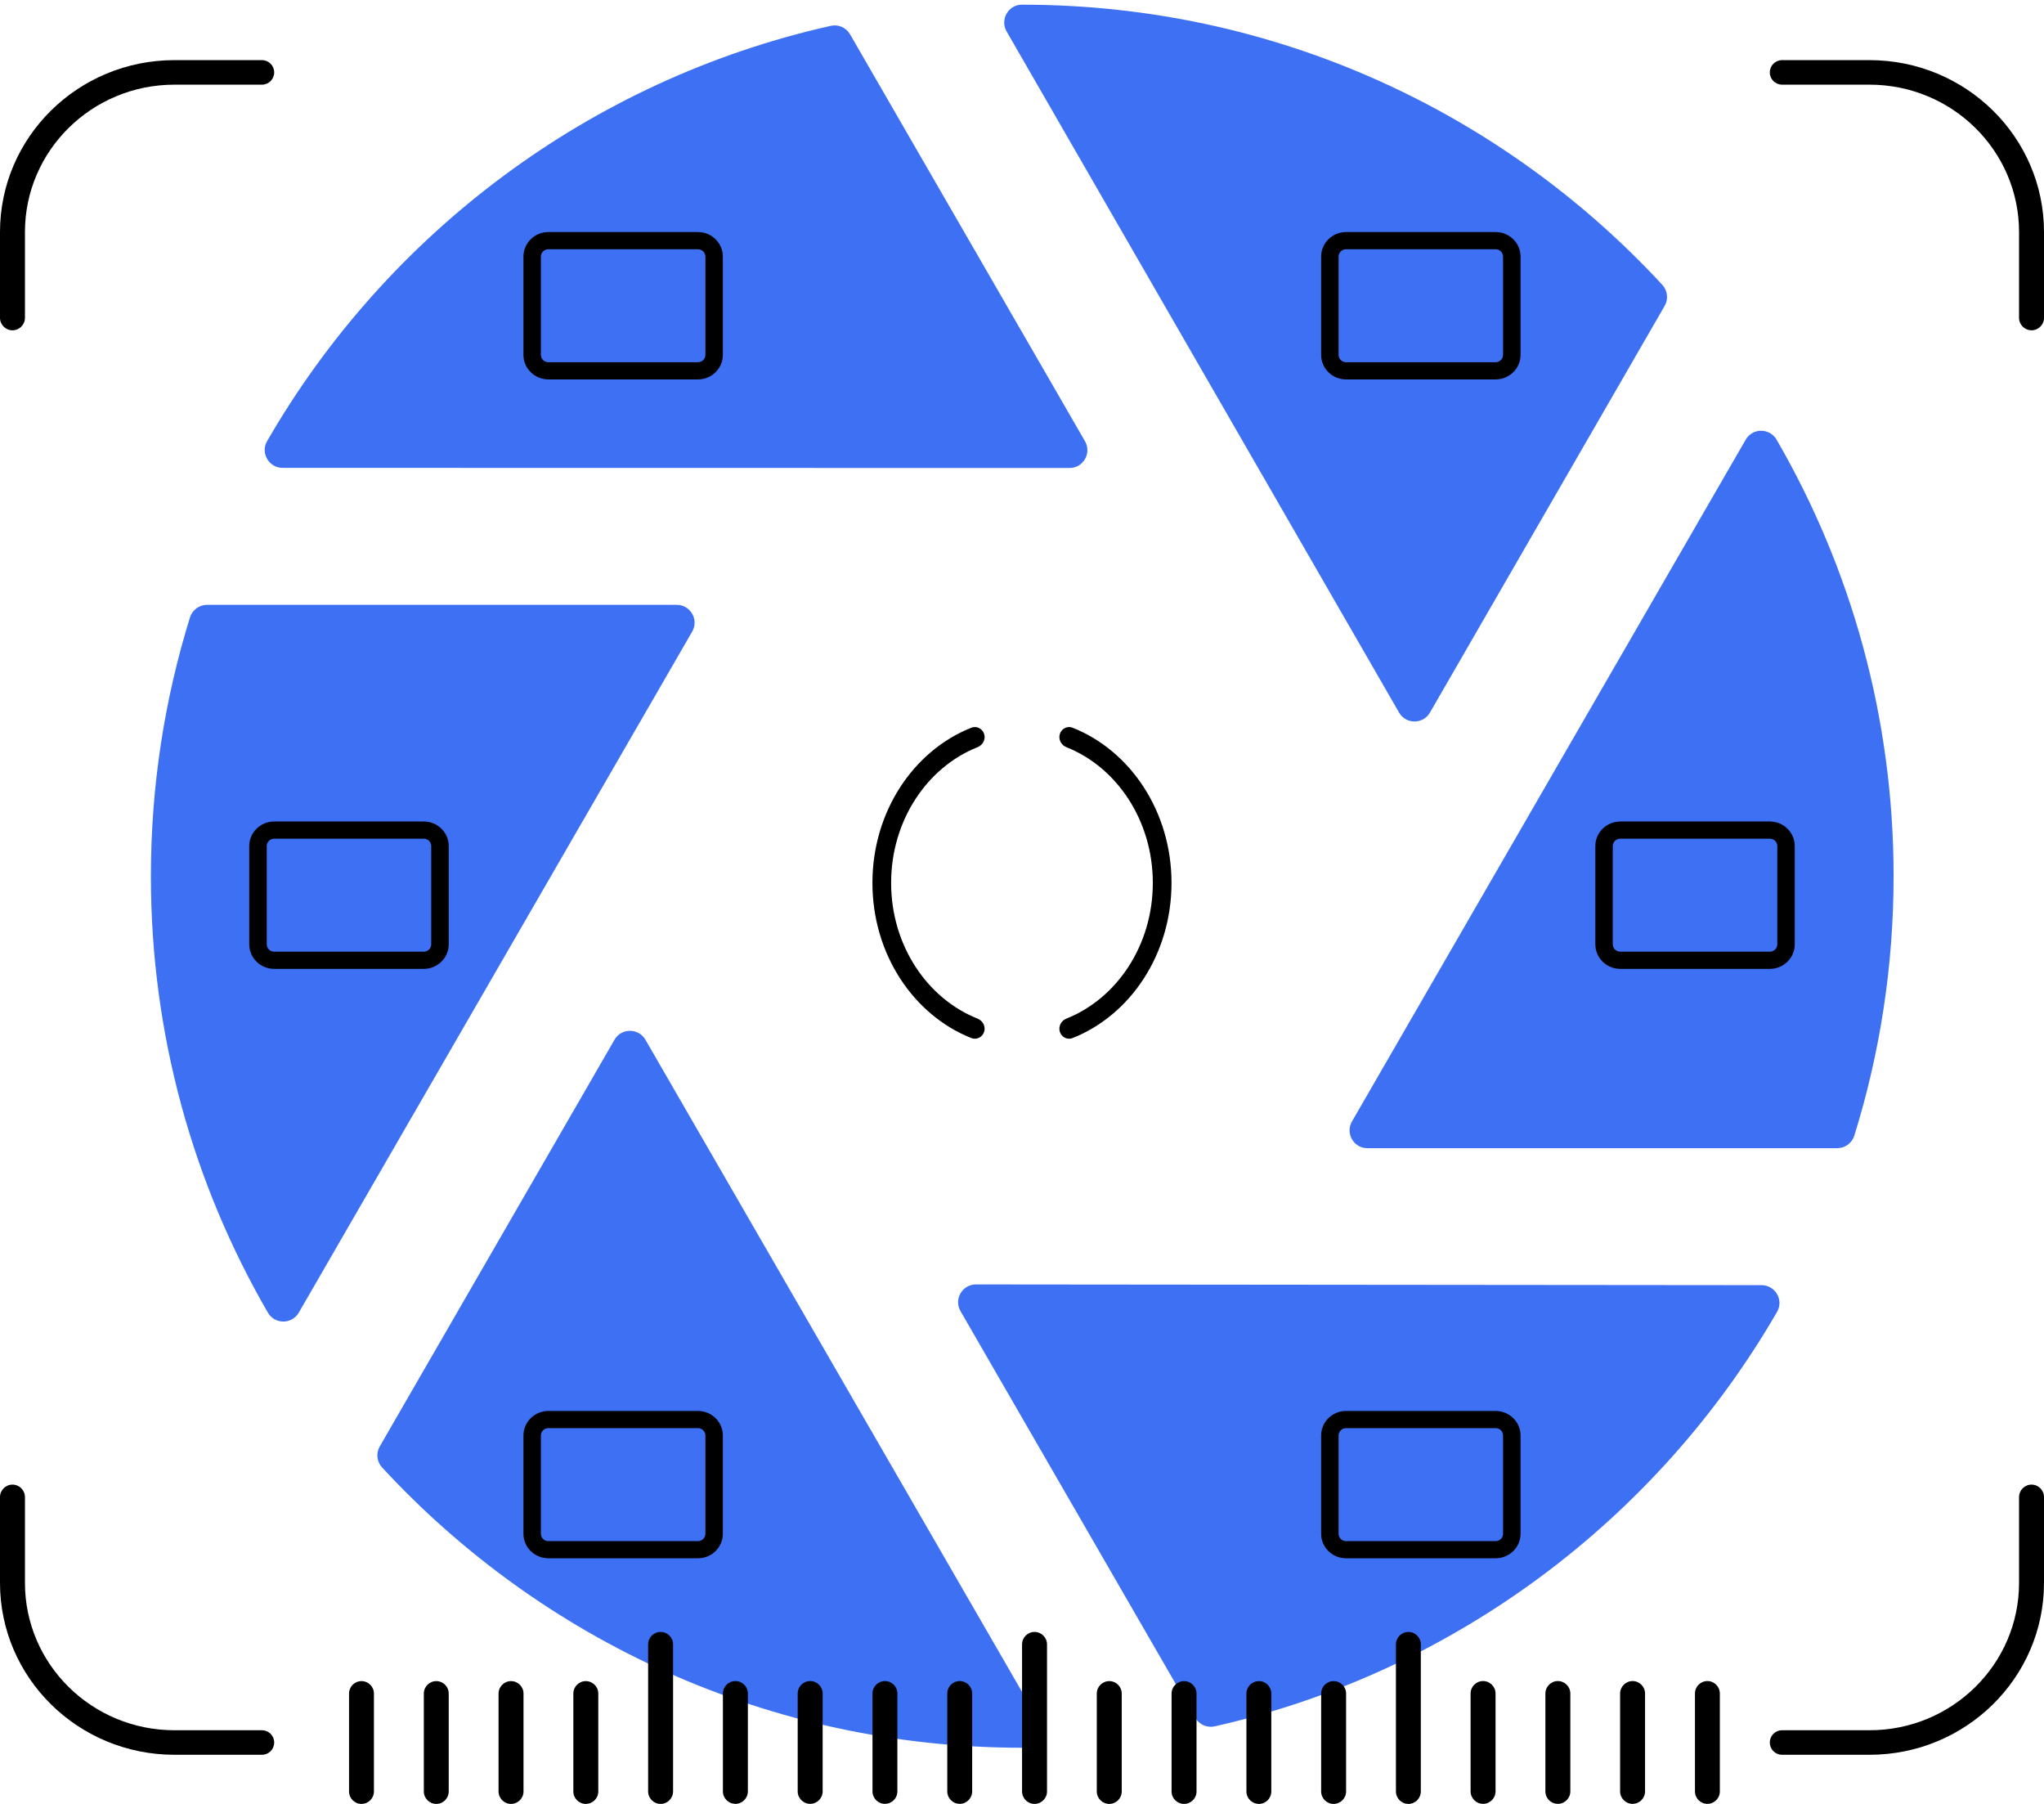 <svg width="34" height="30" viewBox="0 0 34 30" fill="none" xmlns="http://www.w3.org/2000/svg">
<path d="M10.222 17.291C10.336 17.094 10.621 17.094 10.736 17.291L17.28 28.621C17.394 28.818 17.253 29.065 17.025 29.066C17.018 29.066 17.011 29.066 17.004 29.066C12.795 29.066 9.004 27.271 6.356 24.405C6.268 24.309 6.252 24.168 6.317 24.055L10.222 17.291ZM16.234 21.361L29.302 21.373C29.53 21.373 29.674 21.62 29.56 21.817C27.567 25.262 24.199 27.81 20.206 28.71C20.079 28.739 19.948 28.682 19.883 28.569L15.977 21.805C15.863 21.608 16.006 21.361 16.234 21.361ZM4.443 7.336C6.437 3.882 9.814 1.328 13.818 0.43C13.945 0.401 14.075 0.458 14.14 0.571L18.048 7.338C18.162 7.536 18.019 7.783 17.791 7.783L4.701 7.781C4.473 7.781 4.329 7.533 4.443 7.336ZM3.444 10.059H11.257C11.485 10.059 11.628 10.306 11.514 10.504L4.97 21.83C4.856 22.028 4.57 22.027 4.456 21.83C3.219 19.695 2.51 17.216 2.51 14.572C2.51 13.073 2.738 11.628 3.16 10.268C3.199 10.144 3.314 10.059 3.444 10.059ZM16.999 0.078C17.001 0.078 17.003 0.078 17.004 0.078C21.213 0.078 25.003 1.872 27.651 4.737C27.739 4.833 27.755 4.975 27.69 5.087L23.786 11.85C23.672 12.048 23.386 12.048 23.272 11.85L16.744 0.523C16.631 0.326 16.772 0.078 16.999 0.078ZM30.561 19.095H22.745C22.517 19.095 22.375 18.848 22.489 18.65L29.038 7.312C29.152 7.114 29.437 7.115 29.552 7.312C30.789 9.447 31.498 11.927 31.498 14.572C31.498 16.074 31.269 17.523 30.845 18.886C30.806 19.01 30.691 19.095 30.561 19.095Z" fill="#3D70F3"/>
<path fill-rule="evenodd" clip-rule="evenodd" d="M11.196 27.348C11.196 27.233 11.103 27.14 10.989 27.14C10.874 27.14 10.781 27.233 10.781 27.348V29.792C10.781 29.907 10.874 30 10.989 30C11.103 30 11.196 29.907 11.196 29.792V27.348ZM5.806 28.165C5.806 28.051 5.898 27.958 6.013 27.958C6.127 27.958 6.22 28.051 6.22 28.165V29.793C6.22 29.907 6.127 30 6.013 30C5.898 30 5.806 29.907 5.806 29.793V28.165ZM7.05 28.165C7.05 28.051 7.143 27.958 7.257 27.958C7.372 27.958 7.464 28.051 7.464 28.165V29.793C7.464 29.907 7.372 30 7.257 30C7.143 30 7.05 29.907 7.05 29.793V28.165ZM8.708 28.165C8.708 28.051 8.615 27.958 8.5 27.958C8.386 27.958 8.293 28.051 8.293 28.165V29.793C8.293 29.907 8.386 30 8.5 30C8.615 30 8.708 29.907 8.708 29.793V28.165ZM9.537 28.165C9.537 28.051 9.63 27.958 9.744 27.958C9.859 27.958 9.952 28.051 9.952 28.165V29.793C9.952 29.907 9.859 30 9.744 30C9.63 30 9.537 29.907 9.537 29.793V28.165ZM12.025 28.164C12.025 28.05 12.118 27.957 12.233 27.957C12.347 27.957 12.44 28.05 12.44 28.164V29.792C12.44 29.906 12.347 29.999 12.233 29.999C12.118 29.999 12.025 29.906 12.025 29.792V28.164ZM13.684 28.164C13.684 28.05 13.591 27.957 13.477 27.957C13.362 27.957 13.269 28.05 13.269 28.164V29.792C13.269 29.906 13.362 29.999 13.477 29.999C13.591 29.999 13.684 29.906 13.684 29.792V28.164ZM14.513 28.164C14.513 28.05 14.606 27.957 14.72 27.957C14.835 27.957 14.927 28.05 14.927 28.164V29.792C14.927 29.906 14.835 29.999 14.72 29.999C14.606 29.999 14.513 29.906 14.513 29.792V28.164ZM16.171 28.164C16.171 28.05 16.078 27.957 15.964 27.957C15.849 27.957 15.757 28.05 15.757 28.164V29.792C15.757 29.906 15.849 29.999 15.964 29.999C16.078 29.999 16.171 29.906 16.171 29.792V28.164ZM17.001 27.348C17.001 27.233 17.094 27.14 17.208 27.14C17.323 27.14 17.416 27.233 17.416 27.348V29.792C17.416 29.907 17.323 30 17.208 30C17.094 30 17.001 29.907 17.001 29.792V27.348ZM18.659 28.165C18.659 28.051 18.566 27.958 18.452 27.958C18.337 27.958 18.244 28.051 18.244 28.165V29.793C18.244 29.907 18.337 30 18.452 30C18.566 30 18.659 29.907 18.659 29.793V28.165ZM19.488 28.165C19.488 28.051 19.581 27.958 19.696 27.958C19.81 27.958 19.903 28.051 19.903 28.165V29.793C19.903 29.907 19.81 30 19.696 30C19.581 30 19.488 29.907 19.488 29.793V28.165ZM21.147 28.165C21.147 28.051 21.055 27.958 20.94 27.958C20.826 27.958 20.733 28.051 20.733 28.165V29.793C20.733 29.907 20.826 30 20.94 30C21.055 30 21.147 29.907 21.147 29.793V28.165ZM21.976 28.165C21.976 28.051 22.069 27.958 22.183 27.958C22.298 27.958 22.391 28.051 22.391 28.165V29.793C22.391 29.907 22.298 30 22.183 30C22.069 30 21.976 29.907 21.976 29.793V28.165ZM23.634 27.348C23.634 27.233 23.542 27.14 23.427 27.14C23.313 27.14 23.22 27.233 23.22 27.348V29.792C23.22 29.907 23.313 30 23.427 30C23.542 30 23.634 29.907 23.634 29.792V27.348ZM24.462 28.164C24.462 28.05 24.555 27.957 24.669 27.957C24.784 27.957 24.877 28.05 24.877 28.164V29.792C24.877 29.906 24.784 29.999 24.669 29.999C24.555 29.999 24.462 29.906 24.462 29.792V28.164ZM26.121 28.164C26.121 28.05 26.028 27.957 25.913 27.957C25.799 27.957 25.706 28.05 25.706 28.164V29.792C25.706 29.906 25.799 29.999 25.913 29.999C26.028 29.999 26.121 29.906 26.121 29.792V28.164ZM26.949 28.164C26.949 28.05 27.042 27.957 27.157 27.957C27.271 27.957 27.364 28.05 27.364 28.164V29.792C27.364 29.906 27.271 29.999 27.157 29.999C27.042 29.999 26.949 29.906 26.949 29.792V28.164ZM28.608 28.164C28.608 28.05 28.515 27.957 28.401 27.957C28.286 27.957 28.194 28.05 28.194 28.164V29.792C28.194 29.906 28.286 29.999 28.401 29.999C28.515 29.999 28.608 29.906 28.608 29.792V28.164Z" fill="black"/>
<path fill-rule="evenodd" clip-rule="evenodd" d="M7.049 13.948H4.561C4.492 13.948 4.437 14.003 4.437 14.07V15.704C4.437 15.772 4.492 15.827 4.561 15.827H7.049C7.118 15.827 7.173 15.772 7.173 15.704V14.07C7.173 14.003 7.118 13.948 7.049 13.948ZM4.561 13.662C4.332 13.662 4.146 13.845 4.146 14.07V15.704C4.146 15.93 4.332 16.113 4.561 16.113H7.049C7.278 16.113 7.464 15.93 7.464 15.704V14.07C7.464 13.845 7.278 13.662 7.049 13.662H4.561Z" fill="black"/>
<path fill-rule="evenodd" clip-rule="evenodd" d="M29.439 13.948H26.952C26.883 13.948 26.827 14.003 26.827 14.07V15.704C26.827 15.772 26.883 15.827 26.952 15.827H29.439C29.508 15.827 29.564 15.772 29.564 15.704V14.07C29.564 14.003 29.508 13.948 29.439 13.948ZM26.952 13.662C26.723 13.662 26.537 13.845 26.537 14.07V15.704C26.537 15.93 26.723 16.113 26.952 16.113H29.439C29.669 16.113 29.854 15.93 29.854 15.704V14.07C29.854 13.845 29.669 13.662 29.439 13.662H26.952Z" fill="black"/>
<path fill-rule="evenodd" clip-rule="evenodd" d="M24.878 23.751H22.39C22.322 23.751 22.266 23.805 22.266 23.873V25.507C22.266 25.575 22.322 25.63 22.39 25.63H24.878C24.947 25.63 25.002 25.575 25.002 25.507V23.873C25.002 23.805 24.947 23.751 24.878 23.751ZM22.39 23.465C22.161 23.465 21.976 23.648 21.976 23.873V25.507C21.976 25.733 22.161 25.915 22.39 25.915H24.878C25.107 25.915 25.293 25.733 25.293 25.507V23.873C25.293 23.648 25.107 23.465 24.878 23.465H22.39Z" fill="black"/>
<path fill-rule="evenodd" clip-rule="evenodd" d="M24.878 4.145H22.39C22.322 4.145 22.266 4.2 22.266 4.268V5.902C22.266 5.969 22.322 6.024 22.39 6.024H24.878C24.947 6.024 25.002 5.969 25.002 5.902V4.268C25.002 4.2 24.947 4.145 24.878 4.145ZM22.39 3.859C22.161 3.859 21.976 4.042 21.976 4.268V5.902C21.976 6.127 22.161 6.31 22.39 6.31H24.878C25.107 6.31 25.293 6.127 25.293 5.902V4.268C25.293 4.042 25.107 3.859 24.878 3.859H22.39Z" fill="black"/>
<path fill-rule="evenodd" clip-rule="evenodd" d="M11.61 23.751H9.122C9.053 23.751 8.997 23.805 8.997 23.873V25.507C8.997 25.575 9.053 25.63 9.122 25.63H11.61C11.678 25.63 11.734 25.575 11.734 25.507V23.873C11.734 23.805 11.678 23.751 11.61 23.751ZM9.122 23.465C8.893 23.465 8.707 23.648 8.707 23.873V25.507C8.707 25.733 8.893 25.915 9.122 25.915H11.61C11.838 25.915 12.024 25.733 12.024 25.507V23.873C12.024 23.648 11.838 23.465 11.61 23.465H9.122Z" fill="black"/>
<path fill-rule="evenodd" clip-rule="evenodd" d="M11.61 4.145H9.122C9.053 4.145 8.997 4.2 8.997 4.268V5.902C8.997 5.969 9.053 6.024 9.122 6.024H11.61C11.678 6.024 11.734 5.969 11.734 5.902V4.268C11.734 4.2 11.678 4.145 11.61 4.145ZM9.122 3.859C8.893 3.859 8.707 4.042 8.707 4.268V5.902C8.707 6.127 8.893 6.31 9.122 6.31H11.61C11.838 6.31 12.024 6.127 12.024 5.902V4.268C12.024 4.042 11.838 3.859 11.61 3.859H9.122Z" fill="black"/>
<path fill-rule="evenodd" clip-rule="evenodd" d="M29.643 1.408C29.53 1.408 29.439 1.317 29.439 1.204C29.439 1.091 29.53 1 29.643 1H31.098C32.7 1 34 2.28 34 3.859V5.286C34 5.4 33.907 5.493 33.793 5.493C33.678 5.493 33.585 5.4 33.585 5.286V3.859C33.585 2.506 32.471 1.408 31.098 1.408H29.643ZM29.439 28.979C29.439 28.866 29.53 28.775 29.643 28.775H31.098C32.471 28.775 33.585 27.677 33.585 26.324V24.898C33.585 24.783 33.678 24.69 33.793 24.69C33.907 24.69 34 24.783 34 24.898V26.324C34 27.903 32.7 29.183 31.098 29.183H29.643C29.53 29.183 29.439 29.092 29.439 28.979ZM0.207 24.69C0.322 24.69 0.415 24.783 0.415 24.898V26.324C0.415 27.677 1.528 28.775 2.902 28.775H4.357C4.47 28.775 4.561 28.866 4.561 28.979C4.561 29.092 4.47 29.183 4.357 29.183H2.902C1.299 29.183 0 27.903 0 26.324V24.898C0 24.783 0.093 24.69 0.207 24.69ZM4.561 1.204C4.561 1.317 4.47 1.408 4.357 1.408H2.902C1.528 1.408 0.415 2.506 0.415 3.859V5.286C0.415 5.4 0.322 5.493 0.207 5.493C0.093 5.493 0 5.4 0 5.286V3.859C0 2.28 1.299 1 2.902 1H4.357C4.47 1 4.561 1.091 4.561 1.204Z" fill="black"/>
<path fill-rule="evenodd" clip-rule="evenodd" d="M16.378 12.259C16.378 12.143 16.265 12.06 16.156 12.103C15.197 12.484 14.512 13.495 14.512 14.683C14.512 15.871 15.197 16.882 16.156 17.263C16.265 17.306 16.378 17.223 16.378 17.108C16.378 17.033 16.329 16.967 16.258 16.939C15.421 16.605 14.823 15.721 14.823 14.683C14.823 13.645 15.421 12.761 16.258 12.427C16.329 12.399 16.378 12.333 16.378 12.259ZM17.622 17.108C17.622 17.033 17.67 16.967 17.741 16.939C18.578 16.605 19.176 15.721 19.176 14.683C19.176 13.645 18.578 12.761 17.741 12.427C17.67 12.399 17.622 12.333 17.622 12.259C17.622 12.143 17.734 12.06 17.843 12.103C18.802 12.484 19.487 13.495 19.487 14.683C19.487 15.871 18.802 16.882 17.843 17.263C17.734 17.306 17.622 17.223 17.622 17.108Z" fill="black"/>
</svg>
